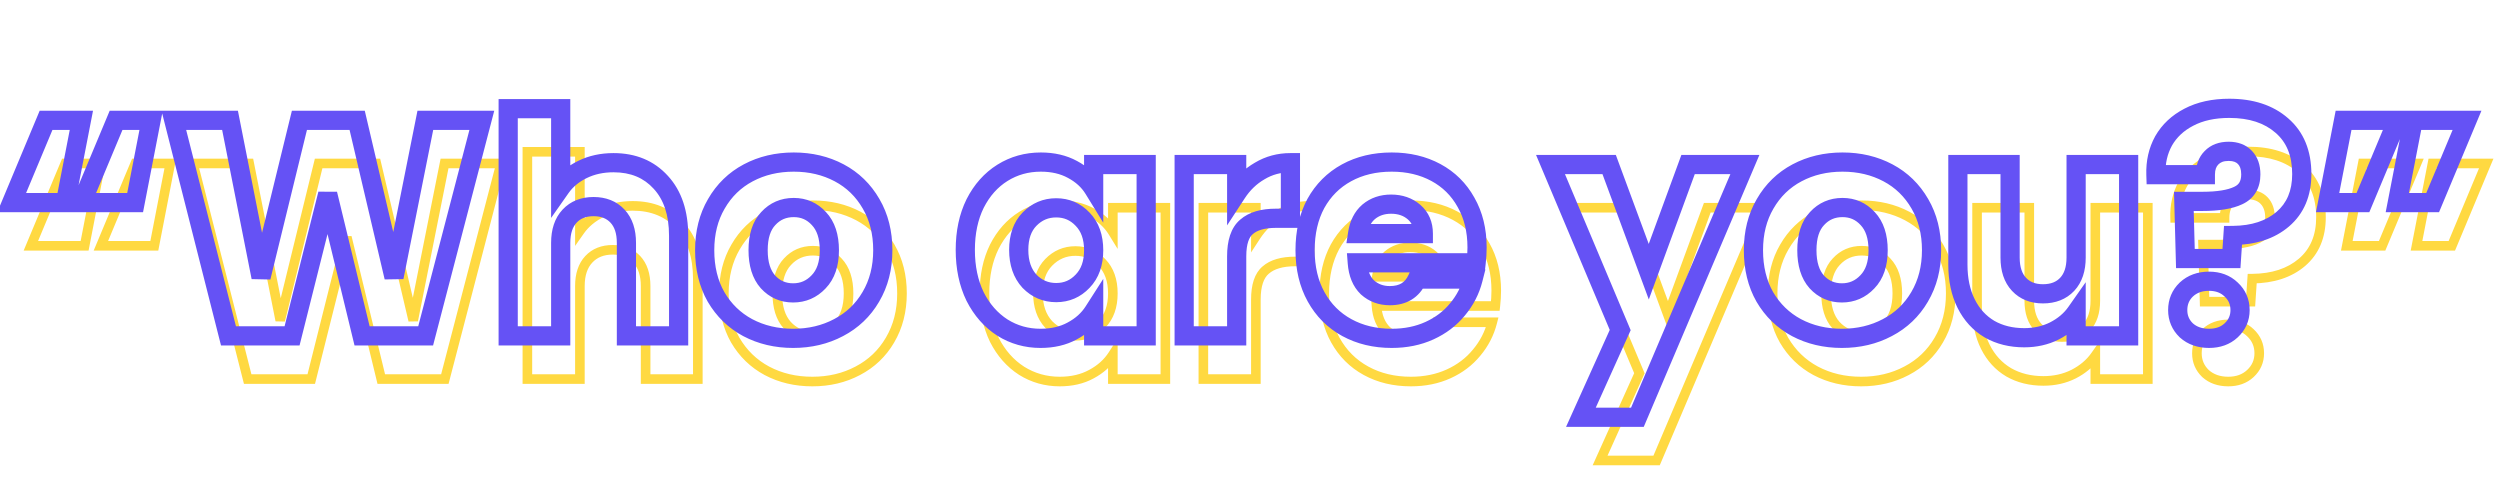 <svg width="521" height="105" viewBox="0 0 521 105" fill="none" xmlns="http://www.w3.org/2000/svg">
<path d="M17.632 51.224V52.224H18.457L18.614 51.414L17.632 51.224ZM6.432 51.224L5.509 50.838L4.93 52.224H6.432V51.224ZM13.6 34.072V33.072H12.934L12.677 33.686L13.6 34.072ZM20.96 34.072L21.942 34.263L22.173 33.072H20.96V34.072ZM32.16 51.224V52.224H32.985L33.142 51.414L32.16 51.224ZM21.024 51.224L20.101 50.838L19.522 52.224H21.024V51.224ZM28.192 34.072V33.072H27.526L27.269 33.686L28.192 34.072ZM35.488 34.072L36.47 34.263L36.701 33.072H35.488V34.072ZM17.632 50.224H6.432V52.224H17.632V50.224ZM7.355 51.61L14.523 34.458L12.677 33.686L5.509 50.838L7.355 51.61ZM13.6 35.072H20.96V33.072H13.6V35.072ZM19.978 33.882L16.65 51.033L18.614 51.414L21.942 34.263L19.978 33.882ZM32.16 50.224H21.024V52.224H32.16V50.224ZM21.947 51.61L29.115 34.458L27.269 33.686L20.101 50.838L21.947 51.61ZM28.192 35.072H35.488V33.072H28.192V35.072ZM34.506 33.882L31.178 51.033L33.142 51.414L36.47 34.263L34.506 33.882ZM104.417 34.072L105.385 34.324L105.711 33.072H104.417V34.072ZM92.705 79V80H93.478L93.673 79.252L92.705 79ZM79.457 79L78.485 79.236L78.671 80H79.457V79ZM72.289 49.432L73.261 49.196L71.319 49.188L72.289 49.432ZM64.865 79V80H65.645L65.835 79.243L64.865 79ZM51.617 79L50.648 79.246L50.839 80H51.617V79ZM40.225 34.072V33.072H38.94L39.256 34.318L40.225 34.072ZM51.937 34.072L52.918 33.878L52.759 33.072H51.937V34.072ZM58.401 66.776L57.42 66.97L59.372 67.014L58.401 66.776ZM66.401 34.072V33.072H65.616L65.43 33.834L66.401 34.072ZM78.433 34.072L79.406 33.843L79.225 33.072H78.433V34.072ZM86.113 66.776L85.139 67.005L87.094 66.972L86.113 66.776ZM92.641 34.072V33.072H91.821L91.66 33.876L92.641 34.072ZM103.449 33.82L91.737 78.748L93.673 79.252L105.385 34.324L103.449 33.82ZM92.705 78H79.457V80H92.705V78ZM80.429 78.764L73.261 49.196L71.317 49.668L78.485 79.236L80.429 78.764ZM71.319 49.188L63.895 78.757L65.835 79.243L73.259 49.675L71.319 49.188ZM64.865 78H51.617V80H64.865V78ZM52.586 78.754L41.194 33.826L39.256 34.318L50.648 79.246L52.586 78.754ZM40.225 35.072H51.937V33.072H40.225V35.072ZM50.956 34.266L57.42 66.97L59.382 66.582L52.918 33.878L50.956 34.266ZM59.372 67.014L67.372 34.31L65.43 33.834L57.43 66.538L59.372 67.014ZM66.401 35.072H78.433V33.072H66.401V35.072ZM77.46 34.301L85.139 67.005L87.087 66.547L79.406 33.843L77.46 34.301ZM87.094 66.972L93.622 34.268L91.66 33.876L85.132 66.58L87.094 66.972ZM92.641 35.072H104.417V33.072H92.641V35.072ZM141.714 47L140.972 47.672L140.978 47.677L141.714 47ZM145.426 79V80H146.426V79H145.426ZM134.546 79H133.546V80H134.546V79ZM132.689 54.04L131.959 54.723L132.689 54.04ZM122.706 54.04L123.436 54.723L122.706 54.04ZM120.85 79V80H121.85V79H120.85ZM109.906 79H108.906V80H109.906V79ZM109.906 31.64V30.64H108.906V31.64H109.906ZM120.85 31.64H121.85V30.64H120.85V31.64ZM120.85 48.088H119.85V51.25L121.668 48.663L120.85 48.088ZM125.394 44.312L124.954 43.414L125.394 44.312ZM131.857 43.904C135.706 43.904 138.71 45.175 140.973 47.672L142.454 46.328C139.768 43.364 136.201 41.904 131.857 41.904V43.904ZM140.978 47.677C143.237 50.131 144.426 53.574 144.426 58.136H146.426C146.426 53.226 145.139 49.245 142.449 46.323L140.978 47.677ZM144.426 58.136V79H146.426V58.136H144.426ZM145.426 78H134.546V80H145.426V78ZM135.546 79V59.608H133.546V79H135.546ZM135.546 59.608C135.546 57.048 134.88 54.918 133.42 53.357L131.959 54.723C132.974 55.808 133.546 57.389 133.546 59.608H135.546ZM133.42 53.357C131.964 51.8 130.018 51.056 127.698 51.056V53.056C129.558 53.056 130.941 53.634 131.959 54.723L133.42 53.357ZM127.698 51.056C125.377 51.056 123.431 51.8 121.975 53.357L123.436 54.723C124.454 53.634 125.837 53.056 127.698 53.056V51.056ZM121.975 53.357C120.515 54.918 119.85 57.048 119.85 59.608H121.85C121.85 57.389 122.421 55.808 123.436 54.723L121.975 53.357ZM119.85 59.608V79H121.85V59.608H119.85ZM120.85 78H109.906V80H120.85V78ZM110.906 79V31.64H108.906V79H110.906ZM109.906 32.64H120.85V30.64H109.906V32.64ZM119.85 31.64V48.088H121.85V31.64H119.85ZM121.668 48.663C122.67 47.237 124.048 46.083 125.833 45.21L124.954 43.414C122.899 44.418 121.248 45.782 120.031 47.513L121.668 48.663ZM125.833 45.21C127.601 44.346 129.602 43.904 131.857 43.904V41.904C129.334 41.904 127.026 42.401 124.954 43.414L125.833 45.21ZM159.814 77.272L159.34 78.153L159.346 78.156L159.814 77.272ZM153.223 70.872L152.353 71.367L152.359 71.377L153.223 70.872ZM153.286 51.48L154.15 51.985L154.153 51.979L153.286 51.48ZM159.943 45.016L160.411 45.9L159.943 45.016ZM178.887 45.016L178.418 45.9L178.887 45.016ZM185.543 51.48L184.676 51.979L184.679 51.985L185.543 51.48ZM185.479 70.872L184.618 70.363L184.615 70.367L185.479 70.872ZM178.758 77.272L178.295 76.386L178.29 76.388L178.758 77.272ZM174.598 67.736L173.882 67.039L173.876 67.044L173.871 67.049L174.598 67.736ZM174.663 54.552L173.925 55.228L173.93 55.233L173.935 55.239L174.663 54.552ZM164.103 54.552L164.83 55.238L164.84 55.228L164.103 54.552ZM164.038 67.736L163.291 68.4L163.296 68.406L163.301 68.412L164.038 67.736ZM169.286 78.512C165.935 78.512 162.941 77.798 160.283 76.388L159.346 78.156C162.32 79.733 165.641 80.512 169.286 80.512V78.512ZM160.289 76.391C157.68 74.987 155.616 72.985 154.086 70.367L152.359 71.377C154.071 74.305 156.402 76.57 159.34 78.153L160.289 76.391ZM154.092 70.377C152.612 67.778 151.855 64.711 151.855 61.144H149.855C149.855 65.001 150.676 68.42 152.353 71.367L154.092 70.377ZM151.855 61.144C151.855 57.626 152.63 54.584 154.15 51.985L152.423 50.975C150.7 53.922 149.855 57.323 149.855 61.144H151.855ZM154.153 51.979C155.682 49.323 157.765 47.303 160.411 45.9L159.474 44.133C156.488 45.716 154.133 48.005 152.42 50.981L154.153 51.979ZM160.411 45.9C163.069 44.49 166.063 43.776 169.415 43.776V41.776C165.769 41.776 162.448 42.555 159.474 44.133L160.411 45.9ZM169.415 43.776C172.766 43.776 175.76 44.49 178.418 45.9L179.355 44.133C176.381 42.555 173.06 41.776 169.415 41.776V43.776ZM178.418 45.9C181.064 47.303 183.146 49.323 184.676 51.979L186.409 50.981C184.696 48.005 182.341 45.716 179.355 44.133L178.418 45.9ZM184.679 51.985C186.199 54.584 186.975 57.626 186.975 61.144H188.975C188.975 57.323 188.129 53.922 186.406 50.975L184.679 51.985ZM186.975 61.144C186.975 64.657 186.18 67.719 184.618 70.363L186.339 71.381C188.105 68.392 188.975 64.97 188.975 61.144H186.975ZM184.615 70.367C183.089 72.978 180.988 74.979 178.295 76.386L179.222 78.158C182.246 76.578 184.625 74.313 186.342 71.377L184.615 70.367ZM178.29 76.388C175.632 77.798 172.638 78.512 169.286 78.512V80.512C172.932 80.512 176.253 79.733 179.227 78.156L178.29 76.388ZM169.286 71.04C171.656 71.04 173.688 70.156 175.326 68.423L173.871 67.049C172.607 68.388 171.099 69.04 169.286 69.04V71.04ZM175.315 68.433C177.044 66.655 177.839 64.174 177.839 61.144H175.839C175.839 63.832 175.139 65.745 173.882 67.039L175.315 68.433ZM177.839 61.144C177.839 58.122 177.07 55.645 175.39 53.865L173.935 55.239C175.157 56.532 175.839 58.449 175.839 61.144H177.839ZM175.4 53.876C173.802 52.133 171.784 51.248 169.415 51.248V53.248C171.226 53.248 172.707 53.899 173.925 55.228L175.4 53.876ZM169.415 51.248C167.008 51.248 164.968 52.128 163.365 53.876L164.84 55.228C166.053 53.904 167.554 53.248 169.415 53.248V51.248ZM163.375 53.866C161.731 55.61 160.99 58.093 160.99 61.144H162.99C162.99 58.392 163.658 56.481 164.83 55.238L163.375 53.866ZM160.99 61.144C160.99 64.152 161.709 66.621 163.291 68.4L164.786 67.072C163.637 65.779 162.99 63.853 162.99 61.144H160.99ZM163.301 68.412C164.899 70.155 166.917 71.04 169.286 71.04V69.04C167.475 69.04 165.994 68.389 164.776 67.06L163.301 68.412ZM207.215 51.416L206.323 50.963L206.318 50.974L207.215 51.416ZM212.911 45.016L213.441 45.864L212.911 45.016ZM227.503 44.312L227.024 45.19L227.032 45.194L227.503 44.312ZM231.919 48.344L231.067 48.868L232.919 51.877V48.344H231.919ZM231.919 43.288V42.288H230.919V43.288H231.919ZM242.863 43.288H243.863V42.288H242.863V43.288ZM242.863 79V80H243.863V79H242.863ZM231.919 79H230.919V80H231.919V79ZM231.919 73.944H232.919V70.531L231.077 73.404L231.919 73.944ZM227.439 77.976L226.968 77.094L226.96 77.098L227.439 77.976ZM212.911 77.272L212.37 78.113L212.381 78.12L212.911 77.272ZM207.215 70.808L206.315 71.244L206.319 71.252L206.323 71.261L207.215 70.808ZM229.615 54.68L228.888 55.367L228.898 55.377L229.615 54.68ZM218.543 54.68L217.826 53.983L217.826 53.983L218.543 54.68ZM218.543 67.608L217.807 68.285L217.817 68.296L217.826 68.305L218.543 67.608ZM229.615 67.608L228.898 66.911L228.889 66.921L229.615 67.608ZM206.167 61.08C206.167 57.535 206.826 54.47 208.112 51.858L206.318 50.974C204.873 53.908 204.167 57.286 204.167 61.08H206.167ZM208.107 51.869C209.441 49.24 211.222 47.251 213.441 45.864L212.381 44.168C209.822 45.768 207.805 48.045 206.323 50.963L208.107 51.869ZM213.441 45.864C215.664 44.475 218.146 43.776 220.911 43.776V41.776C217.788 41.776 214.937 42.571 212.381 44.168L213.441 45.864ZM220.911 43.776C223.291 43.776 225.318 44.259 227.024 45.19L227.982 43.434C225.934 42.317 223.566 41.776 220.911 41.776V43.776ZM227.032 45.194C228.814 46.145 230.147 47.372 231.067 48.868L232.771 47.82C231.643 45.988 230.032 44.527 227.974 43.43L227.032 45.194ZM232.919 48.344V43.288H230.919V48.344H232.919ZM231.919 44.288H242.863V42.288H231.919V44.288ZM241.863 43.288V79H243.863V43.288H241.863ZM242.863 78H231.919V80H242.863V78ZM232.919 79V73.944H230.919V79H232.919ZM231.077 73.404C230.112 74.91 228.753 76.142 226.968 77.094L227.91 78.858C229.965 77.762 231.593 76.306 232.761 74.484L231.077 73.404ZM226.96 77.098C225.254 78.029 223.227 78.512 220.847 78.512V80.512C223.502 80.512 225.87 79.971 227.918 78.854L226.96 77.098ZM220.847 78.512C218.127 78.512 215.667 77.815 213.441 76.424L212.381 78.12C214.934 79.716 217.764 80.512 220.847 80.512V78.512ZM213.452 76.431C211.226 75 209.442 72.986 208.107 70.355L206.323 71.261C207.804 74.177 209.818 76.472 212.37 78.113L213.452 76.431ZM208.115 70.372C206.826 67.713 206.167 64.624 206.167 61.08H204.167C204.167 64.874 204.873 68.271 206.315 71.244L208.115 70.372ZM232.919 61.144C232.919 58.219 232.091 55.79 230.332 53.983L228.898 55.377C230.211 56.727 230.919 58.608 230.919 61.144H232.919ZM230.341 53.993C228.659 52.214 226.561 51.312 224.111 51.312V53.312C226.013 53.312 227.584 53.989 228.889 55.367L230.341 53.993ZM224.111 51.312C221.661 51.312 219.548 52.213 217.826 53.983L219.26 55.377C220.61 53.989 222.209 53.312 224.111 53.312V51.312ZM217.826 53.983C216.105 55.753 215.303 58.164 215.303 61.08H217.303C217.303 58.535 217.994 56.679 219.26 55.377L217.826 53.983ZM215.303 61.08C215.303 63.999 216.106 66.438 217.807 68.285L219.279 66.93C217.993 65.535 217.303 63.622 217.303 61.08H215.303ZM217.826 68.305C219.548 70.075 221.661 70.976 224.111 70.976V68.976C222.209 68.976 220.61 68.299 219.26 66.911L217.826 68.305ZM224.111 70.976C226.561 70.976 228.659 70.074 230.341 68.295L228.889 66.921C227.584 68.299 226.013 68.976 224.111 68.976V70.976ZM230.332 68.305C232.091 66.498 232.919 64.069 232.919 61.144H230.919C230.919 63.68 230.211 65.561 228.898 66.911L230.332 68.305ZM261.724 49.24H260.724V52.604L262.562 49.786L261.724 49.24ZM266.525 44.632L267.025 45.498L267.032 45.494L267.039 45.489L266.525 44.632ZM272.924 42.904H273.924V41.904H272.924V42.904ZM272.924 54.488V55.488H273.924V54.488H272.924ZM263.772 56.28L264.417 57.044L264.424 57.038L264.431 57.033L263.772 56.28ZM261.724 79V80H262.724V79H261.724ZM250.781 79H249.781V80H250.781V79ZM250.781 43.288V42.288H249.781V43.288H250.781ZM261.724 43.288H262.724V42.288H261.724V43.288ZM262.562 49.786C263.761 47.947 265.248 46.524 267.025 45.498L266.024 43.766C263.961 44.959 262.248 46.607 260.887 48.694L262.562 49.786ZM267.039 45.489C268.796 44.435 270.75 43.904 272.924 43.904V41.904C270.406 41.904 268.093 42.525 266.01 43.775L267.039 45.489ZM271.924 42.904V54.488H273.924V42.904H271.924ZM272.924 53.488H269.917V55.488H272.924V53.488ZM269.917 53.488C267.062 53.488 264.734 54.109 263.114 55.527L264.431 57.033C265.541 56.061 267.31 55.488 269.917 55.488V53.488ZM263.128 55.516C261.426 56.952 260.724 59.372 260.724 62.424H262.724C262.724 59.588 263.389 57.912 264.417 57.044L263.128 55.516ZM260.724 62.424V79H262.724V62.424H260.724ZM261.724 78H250.781V80H261.724V78ZM251.781 79V43.288H249.781V79H251.781ZM250.781 44.288H261.724V42.288H250.781V44.288ZM260.724 43.288V49.24H262.724V43.288H260.724ZM311.628 63.768V64.768H312.519L312.621 63.883L311.628 63.768ZM286.859 63.768V62.768H285.78L285.862 63.845L286.859 63.768ZM288.971 68.888L288.277 69.607L288.29 69.62L288.303 69.631L288.971 68.888ZM299.34 67.16V66.16H298.701L298.432 66.74L299.34 67.16ZM310.987 67.16L311.957 67.407L312.274 66.16H310.987V67.16ZM307.724 73.496L306.958 72.852L306.95 72.863L307.724 73.496ZM301.9 77.912L302.313 78.822L301.9 77.912ZM284.684 77.272L284.204 78.149L284.684 77.272ZM278.284 70.872L279.158 70.388L278.284 70.872ZM278.22 51.416L277.345 50.931L277.339 50.942L278.22 51.416ZM284.62 45.016L285.099 45.893L284.62 45.016ZM303.243 44.952L302.769 45.832V45.832L303.243 44.952ZM309.516 51.16L308.641 51.646L308.647 51.656L309.516 51.16ZM300.62 57.688V58.688H301.62V57.688H300.62ZM298.699 53.208L299.354 52.452L298.699 53.208ZM289.228 53.144L288.587 52.376L288.581 52.381L288.575 52.387L289.228 53.144ZM286.923 57.688L285.935 57.538L285.76 58.688H286.923V57.688ZM310.819 60.568C310.819 61.55 310.758 62.579 310.634 63.653L312.621 63.883C312.753 62.739 312.819 61.634 312.819 60.568H310.819ZM311.628 62.768H286.859V64.768H311.628V62.768ZM285.862 63.845C286.046 66.234 286.817 68.198 288.277 69.607L289.666 68.169C288.652 67.189 288.014 65.74 287.857 63.691L285.862 63.845ZM288.303 69.631C289.779 70.96 291.579 71.616 293.643 71.616V69.616C292.038 69.616 290.724 69.12 289.64 68.145L288.303 69.631ZM293.643 71.616C295.15 71.616 296.496 71.297 297.634 70.607C298.777 69.914 299.642 68.886 300.247 67.58L298.432 66.74C297.97 67.738 297.353 68.438 296.597 68.897C295.836 69.359 294.868 69.616 293.643 69.616V71.616ZM299.34 68.16H310.987V66.16H299.34V68.16ZM310.018 66.913C309.459 69.112 308.441 71.089 306.958 72.852L308.489 74.14C310.163 72.148 311.322 69.901 311.957 67.407L310.018 66.913ZM306.95 72.863C305.517 74.614 303.702 75.994 301.486 77.002L302.313 78.822C304.791 77.696 306.858 76.133 308.497 74.129L306.95 72.863ZM301.486 77.002C299.284 78.002 296.804 78.512 294.027 78.512V80.512C297.054 80.512 299.821 79.955 302.313 78.822L301.486 77.002ZM294.027 78.512C290.675 78.512 287.729 77.798 285.163 76.395L284.204 78.149C287.099 79.733 290.382 80.512 294.027 80.512V78.512ZM285.163 76.395C282.602 74.994 280.604 72.998 279.158 70.388L277.409 71.356C279.035 74.292 281.304 76.563 284.204 78.149L285.163 76.395ZM279.158 70.388C277.717 67.786 276.979 64.716 276.979 61.144H274.979C274.979 64.996 275.778 68.411 277.409 71.356L279.158 70.388ZM276.979 61.144C276.979 57.568 277.698 54.494 279.1 51.89L277.339 50.942C275.754 53.885 274.979 57.296 274.979 61.144H276.979ZM279.094 51.901C280.54 49.29 282.538 47.294 285.099 45.893L284.14 44.139C281.24 45.725 278.971 47.996 277.345 50.931L279.094 51.901ZM285.099 45.893C287.664 44.491 290.63 43.776 294.027 43.776V41.776C290.342 41.776 287.037 42.554 284.14 44.139L285.099 45.893ZM294.027 43.776C297.34 43.776 300.245 44.47 302.769 45.832L303.718 44.072C300.866 42.533 297.627 41.776 294.027 41.776V43.776ZM302.769 45.832C305.287 47.191 307.24 49.123 308.641 51.646L310.39 50.674C308.804 47.821 306.576 45.614 303.718 44.072L302.769 45.832ZM308.647 51.656C310.084 54.171 310.819 57.13 310.819 60.568H312.819C312.819 56.838 312.019 53.525 310.384 50.664L308.647 51.656ZM301.62 57.688C301.62 55.556 300.879 53.773 299.354 52.452L298.045 53.964C299.08 54.861 299.62 56.065 299.62 57.688H301.62ZM299.354 52.452C297.868 51.164 296.026 50.544 293.9 50.544V52.544C295.613 52.544 296.971 53.033 298.045 53.964L299.354 52.452ZM293.9 50.544C291.856 50.544 290.066 51.144 288.587 52.376L289.868 53.912C290.949 53.011 292.273 52.544 293.9 52.544V50.544ZM288.575 52.387C287.12 53.641 286.261 55.392 285.935 57.538L287.912 57.838C288.183 56.059 288.861 54.781 289.88 53.901L288.575 52.387ZM286.923 58.688H300.62V56.688H286.923V58.688ZM367.635 43.288L368.556 43.679L369.147 42.288H367.635V43.288ZM345.236 95.96V96.96H345.897L346.156 96.351L345.236 95.96ZM333.46 95.96L332.548 95.549L331.912 96.96H333.46V95.96ZM341.651 77.784L342.563 78.195L342.742 77.797L342.573 77.396L341.651 77.784ZM327.124 43.288V42.288H325.617L326.202 43.676L327.124 43.288ZM339.348 43.288L340.285 42.941L340.044 42.288H339.348V43.288ZM347.604 65.624L346.666 65.971L347.607 68.518L348.542 65.968L347.604 65.624ZM355.796 43.288V42.288H355.097L354.857 42.944L355.796 43.288ZM366.715 42.897L344.315 95.569L346.156 96.351L368.556 43.679L366.715 42.897ZM345.236 94.96H333.46V96.96H345.236V94.96ZM334.371 96.371L342.563 78.195L340.74 77.373L332.548 95.549L334.371 96.371ZM342.573 77.396L328.045 42.9L326.202 43.676L340.73 78.172L342.573 77.396ZM327.124 44.288H339.348V42.288H327.124V44.288ZM338.41 43.635L346.666 65.971L348.541 65.277L340.285 42.941L338.41 43.635ZM348.542 65.968L356.734 43.632L354.857 42.944L346.665 65.28L348.542 65.968ZM355.796 44.288H367.635V42.288H355.796V44.288ZM378.377 77.272L377.903 78.153L377.909 78.156L378.377 77.272ZM371.785 70.872L370.916 71.367L370.922 71.377L371.785 70.872ZM371.849 51.48L372.712 51.985L372.716 51.979L371.849 51.48ZM378.505 45.016L378.974 45.9L378.505 45.016ZM397.449 45.016L396.98 45.9L397.449 45.016ZM404.105 51.48L403.238 51.979L403.242 51.985L404.105 51.48ZM404.041 70.872L403.18 70.363L403.178 70.367L404.041 70.872ZM397.321 77.272L396.858 76.386L396.853 76.388L397.321 77.272ZM393.161 67.736L392.444 67.039L392.439 67.044L392.434 67.049L393.161 67.736ZM393.225 54.552L392.488 55.228L392.493 55.233L392.498 55.239L393.225 54.552ZM382.665 54.552L383.393 55.238L383.402 55.228L382.665 54.552ZM382.601 67.736L381.854 68.4L381.859 68.406L381.864 68.412L382.601 67.736ZM387.849 78.512C384.497 78.512 381.503 77.798 378.845 76.388L377.909 78.156C380.883 79.733 384.203 80.512 387.849 80.512V78.512ZM378.851 76.391C376.243 74.987 374.179 72.985 372.648 70.367L370.922 71.377C372.634 74.305 374.964 76.57 377.903 78.153L378.851 76.391ZM372.654 70.377C371.174 67.778 370.417 64.711 370.417 61.144H368.417C368.417 65.001 369.238 68.42 370.916 71.367L372.654 70.377ZM370.417 61.144C370.417 57.626 371.193 54.584 372.712 51.985L370.986 50.975C369.263 53.922 368.417 57.323 368.417 61.144H370.417ZM372.716 51.979C374.245 49.323 376.327 47.303 378.974 45.9L378.036 44.133C375.051 45.716 372.696 48.005 370.982 50.981L372.716 51.979ZM378.974 45.9C381.631 44.49 384.625 43.776 387.977 43.776V41.776C384.331 41.776 381.011 42.555 378.036 44.133L378.974 45.9ZM387.977 43.776C391.329 43.776 394.323 44.49 396.98 45.9L397.918 44.133C394.943 42.555 391.623 41.776 387.977 41.776V43.776ZM396.98 45.9C399.627 47.303 401.709 49.323 403.238 51.979L404.972 50.981C403.258 48.005 400.903 45.716 397.918 44.133L396.98 45.9ZM403.242 51.985C404.761 54.584 405.537 57.626 405.537 61.144H407.537C407.537 57.323 406.691 53.922 404.968 50.975L403.242 51.985ZM405.537 61.144C405.537 64.657 404.742 67.719 403.18 70.363L404.902 71.381C406.668 68.392 407.537 64.97 407.537 61.144H405.537ZM403.178 70.367C401.652 72.978 399.551 74.979 396.858 76.386L397.784 78.158C400.809 76.578 403.188 74.313 404.904 71.377L403.178 70.367ZM396.853 76.388C394.195 77.798 391.201 78.512 387.849 78.512V80.512C391.495 80.512 394.815 79.733 397.789 78.156L396.853 76.388ZM387.849 71.04C390.218 71.04 392.251 70.156 393.888 68.423L392.434 67.049C391.17 68.388 389.661 69.04 387.849 69.04V71.04ZM393.878 68.433C395.607 66.655 396.401 64.174 396.401 61.144H394.401C394.401 63.832 393.702 65.745 392.444 67.039L393.878 68.433ZM396.401 61.144C396.401 58.122 395.632 55.645 393.952 53.865L392.498 55.239C393.719 56.532 394.401 58.449 394.401 61.144H396.401ZM393.962 53.876C392.364 52.133 390.347 51.248 387.977 51.248V53.248C389.788 53.248 391.27 53.899 392.488 55.228L393.962 53.876ZM387.977 51.248C385.571 51.248 383.53 52.128 381.928 53.876L383.402 55.228C384.616 53.904 386.116 53.248 387.977 53.248V51.248ZM381.937 53.866C380.293 55.61 379.553 58.093 379.553 61.144H381.553C381.553 58.392 382.221 56.481 383.393 55.238L381.937 53.866ZM379.553 61.144C379.553 64.152 380.272 66.621 381.854 68.4L383.348 67.072C382.2 65.779 381.553 63.853 381.553 61.144H379.553ZM381.864 68.412C383.462 70.155 385.479 71.04 387.849 71.04V69.04C386.038 69.04 384.556 68.389 383.338 67.06L381.864 68.412ZM447.607 43.288H448.607V42.288H447.607V43.288ZM447.607 79V80H448.607V79H447.607ZM436.663 79H435.663V80H436.663V79ZM436.663 74.136H437.663V70.974L435.845 73.561L436.663 74.136ZM432.119 77.976L432.566 78.871L432.574 78.866L432.119 77.976ZM418.615 77.592L418.106 78.453L418.112 78.457L418.119 78.46L418.615 77.592ZM413.751 72.28L412.857 72.727L413.751 72.28ZM412.023 43.288V42.288H411.023V43.288H412.023ZM422.903 43.288H423.903V42.288H422.903V43.288ZM424.759 68.248L424.029 68.931L424.759 68.248ZM436.663 43.288V42.288H435.663V43.288H436.663ZM446.607 43.288V79H448.607V43.288H446.607ZM447.607 78H436.663V80H447.607V78ZM437.663 79V74.136H435.663V79H437.663ZM435.845 73.561C434.84 74.992 433.456 76.169 431.664 77.086L432.574 78.866C434.622 77.82 436.268 76.438 437.481 74.711L435.845 73.561ZM431.672 77.082C429.946 77.944 428.011 78.384 425.847 78.384V80.384C428.291 80.384 430.537 79.885 432.566 78.87L431.672 77.082ZM425.847 78.384C423.267 78.384 421.031 77.821 419.111 76.724L418.119 78.46C420.38 79.752 422.966 80.384 425.847 80.384V78.384ZM419.124 76.731C417.209 75.598 415.717 73.976 414.645 71.833L412.857 72.727C414.089 75.192 415.839 77.111 418.106 78.453L419.124 76.731ZM414.645 71.833C413.576 69.694 413.023 67.144 413.023 64.152H411.023C411.023 67.39 411.622 70.258 412.857 72.727L414.645 71.833ZM413.023 64.152V43.288H411.023V64.152H413.023ZM412.023 44.288H422.903V42.288H412.023V44.288ZM421.903 43.288V62.68H423.903V43.288H421.903ZM421.903 62.68C421.903 65.24 422.569 67.37 424.029 68.931L425.489 67.565C424.475 66.48 423.903 64.899 423.903 62.68H421.903ZM424.029 68.931C425.485 70.488 427.43 71.232 429.751 71.232V69.232C427.89 69.232 426.508 68.654 425.489 67.565L424.029 68.931ZM429.751 71.232C432.108 71.232 434.077 70.492 435.537 68.931L434.077 67.565C433.062 68.649 431.661 69.232 429.751 69.232V71.232ZM435.537 68.931C436.997 67.37 437.663 65.24 437.663 62.68H435.663C435.663 64.899 435.091 66.48 434.077 67.565L435.537 68.931ZM437.663 62.68V43.288H435.663V62.68H437.663ZM436.663 44.288H447.607V42.288H436.663V44.288ZM479.532 35.16L478.873 35.913L478.879 35.918L479.532 35.16ZM479.724 54.68L480.373 55.441L480.374 55.44L479.724 54.68ZM469.356 58.072L469.346 57.072L468.42 57.081L468.358 58.005L469.356 58.072ZM469.036 62.872V63.872H469.972L470.034 62.938L469.036 62.872ZM459.436 62.872L458.436 62.899L458.463 63.872H459.436V62.872ZM459.116 50.968V49.968H458.089L458.116 50.995L459.116 50.968ZM470.444 49.752L470.024 48.845L470.015 48.849L470.444 49.752ZM464.876 41.88L465.583 42.587L465.592 42.578L465.6 42.57L464.876 41.88ZM463.596 45.4V46.4H464.596V45.4H463.596ZM453.292 45.4L452.293 45.433L452.324 46.4H453.292V45.4ZM454.892 38.36L454.024 37.864L454.02 37.871L454.016 37.877L454.892 38.36ZM460.14 33.432L460.6 34.32L460.606 34.317L460.14 33.432ZM459.628 77.848L458.934 78.568L458.947 78.581L458.96 78.593L459.628 77.848ZM459.628 69.336L458.947 68.604L458.94 68.61L458.934 68.616L459.628 69.336ZM468.972 69.336L468.278 70.056L468.284 70.062L468.291 70.068L468.972 69.336ZM468.972 77.848L469.652 78.581L469.653 78.58L468.972 77.848ZM468.588 32.576C472.976 32.576 476.368 33.721 478.874 35.913L480.191 34.407C477.234 31.821 473.331 30.576 468.588 30.576V32.576ZM478.879 35.918C481.39 38.081 482.692 41.151 482.692 45.272H484.692C484.692 40.689 483.221 37.018 480.185 34.402L478.879 35.918ZM482.692 45.272C482.692 49.04 481.462 51.879 479.074 53.92L480.374 55.44C483.276 52.959 484.692 49.526 484.692 45.272H482.692ZM479.075 53.919C476.693 55.949 473.484 57.031 469.346 57.072L469.366 59.072C473.847 59.028 477.549 57.848 480.373 55.441L479.075 53.919ZM468.358 58.005L468.038 62.806L470.034 62.938L470.354 58.139L468.358 58.005ZM469.036 61.872H459.436V63.872H469.036V61.872ZM460.436 62.845L460.116 50.941L458.116 50.995L458.436 62.899L460.436 62.845ZM459.116 51.968H462.956V49.968H459.116V51.968ZM462.956 51.968C466.296 51.968 468.967 51.56 470.873 50.655L470.015 48.849C468.507 49.565 466.187 49.968 462.956 49.968V51.968ZM470.864 50.659C471.898 50.18 472.719 49.482 473.272 48.551C473.821 47.627 474.068 46.539 474.068 45.336H472.068C472.068 46.267 471.878 46.981 471.552 47.529C471.231 48.07 470.739 48.513 470.024 48.845L470.864 50.659ZM474.068 45.336C474.068 43.658 473.608 42.213 472.577 41.127L471.127 42.505C471.717 43.126 472.068 44.027 472.068 45.336H474.068ZM472.577 41.127C471.535 40.031 470.117 39.536 468.46 39.536V41.536C469.705 41.536 470.547 41.895 471.127 42.505L472.577 41.127ZM468.46 39.536C466.721 39.536 465.238 40.05 464.152 41.19L465.6 42.57C466.221 41.918 467.127 41.536 468.46 41.536V39.536ZM464.169 41.173C463.086 42.256 462.596 43.708 462.596 45.4H464.596C464.596 44.105 464.96 43.211 465.583 42.587L464.169 41.173ZM463.596 44.4H453.292V46.4H463.596V44.4ZM454.291 45.367C454.211 42.928 454.71 40.762 455.768 38.843L454.016 37.877C452.77 40.14 452.202 42.667 452.293 45.433L454.291 45.367ZM455.76 38.856C456.852 36.946 458.453 35.433 460.6 34.32L459.68 32.544C457.219 33.82 455.321 35.593 454.024 37.864L455.76 38.856ZM460.606 34.317C462.779 33.171 465.427 32.576 468.588 32.576V30.576C465.178 30.576 462.194 31.218 459.674 32.547L460.606 34.317ZM464.364 78.512C462.65 78.512 461.321 78.023 460.296 77.103L458.96 78.593C460.409 79.892 462.238 80.512 464.364 80.512V78.512ZM460.322 77.128C459.324 76.165 458.836 75.017 458.836 73.624H456.836C456.836 75.559 457.543 77.227 458.934 78.568L460.322 77.128ZM458.836 73.624C458.836 72.18 459.329 71.013 460.322 70.056L458.934 68.616C457.538 69.963 456.836 71.654 456.836 73.624H458.836ZM460.309 70.068C461.336 69.112 462.66 68.608 464.364 68.608V66.608C462.228 66.608 460.394 67.256 458.947 68.604L460.309 70.068ZM464.364 68.608C466.019 68.608 467.294 69.108 468.278 70.056L469.666 68.616C468.26 67.26 466.463 66.608 464.364 66.608V68.608ZM468.291 70.068C469.323 71.029 469.828 72.192 469.828 73.624H471.828C471.828 71.643 471.096 69.947 469.653 68.604L468.291 70.068ZM469.828 73.624C469.828 75.005 469.328 76.15 468.291 77.116L469.653 78.58C471.09 77.242 471.828 75.571 471.828 73.624H469.828ZM468.292 77.115C467.31 78.027 466.03 78.512 464.364 78.512V80.512C466.453 80.512 468.245 79.888 469.652 78.581L468.292 77.115ZM492.401 34.072V33.072H491.577L491.42 33.882L492.401 34.072ZM503.602 34.072L504.524 34.458L505.103 33.072H503.602V34.072ZM496.434 51.224V52.224H497.099L497.356 51.61L496.434 51.224ZM489.073 51.224L488.092 51.033L487.861 52.224H489.073V51.224ZM506.93 34.072V33.072H506.105L505.948 33.882L506.93 34.072ZM518.13 34.072L519.052 34.458L519.631 33.072H518.13V34.072ZM510.961 51.224V52.224H511.627L511.884 51.61L510.961 51.224ZM503.602 51.224L502.62 51.033L502.389 52.224H503.602V51.224ZM492.401 35.072H503.602V33.072H492.401V35.072ZM502.679 33.686L495.511 50.838L497.356 51.61L504.524 34.458L502.679 33.686ZM496.434 50.224H489.073V52.224H496.434V50.224ZM490.055 51.414L493.383 34.263L491.42 33.882L488.092 51.033L490.055 51.414ZM506.93 35.072H518.13V33.072H506.93V35.072ZM517.207 33.686L510.039 50.838L511.884 51.61L519.052 34.458L517.207 33.686ZM510.961 50.224H503.602V52.224H510.961V50.224ZM504.583 51.414L507.911 34.263L505.948 33.882L502.62 51.033L504.583 51.414Z" fill="#FFD941"/>
<path d="M13.632 42.224V44.224H15.281L15.595 42.605L13.632 42.224ZM2.432 42.224L0.587 41.453L-0.571 44.224H2.432V42.224ZM9.6 25.072V23.072H8.268L7.755 24.301L9.6 25.072ZM16.96 25.072L18.923 25.453L19.385 23.072H16.96V25.072ZM28.16 42.224V44.224H29.809L30.123 42.605L28.16 42.224ZM17.024 42.224L15.179 41.453L14.021 44.224H17.024V42.224ZM24.192 25.072V23.072H22.86L22.347 24.301L24.192 25.072ZM31.488 25.072L33.451 25.453L33.913 23.072H31.488V25.072ZM13.632 40.224H2.432V44.224H13.632V40.224ZM4.277 42.995L11.445 25.843L7.755 24.301L0.587 41.453L4.277 42.995ZM9.6 27.072H16.96V23.072H9.6V27.072ZM14.997 24.691L11.669 41.843L15.595 42.605L18.923 25.453L14.997 24.691ZM28.16 40.224H17.024V44.224H28.16V40.224ZM18.869 42.995L26.037 25.843L22.347 24.301L15.179 41.453L18.869 42.995ZM24.192 27.072H31.488V23.072H24.192V27.072ZM29.525 24.691L26.197 41.843L30.123 42.605L33.451 25.453L29.525 24.691ZM100.417 25.072L102.352 25.576L103.005 23.072H100.417V25.072ZM88.705 70V72H90.251L90.64 70.504L88.705 70ZM75.457 70L73.513 70.471L73.884 72H75.457V70ZM68.289 40.432L70.233 39.961L66.349 39.945L68.289 40.432ZM60.865 70V72H62.425L62.805 70.487L60.865 70ZM47.617 70L45.678 70.492L46.061 72H47.617V70ZM36.225 25.072V23.072H33.655L34.286 25.564L36.225 25.072ZM47.937 25.072L49.899 24.684L49.58 23.072H47.937V25.072ZM54.401 57.776L52.439 58.164L56.344 58.251L54.401 57.776ZM62.401 25.072V23.072H60.831L60.458 24.597L62.401 25.072ZM74.433 25.072L76.38 24.615L76.018 23.072H74.433V25.072ZM82.113 57.776L80.166 58.233L84.074 58.167L82.113 57.776ZM88.641 25.072V23.072H87.001L86.68 24.68L88.641 25.072ZM98.482 24.567L86.77 69.496L90.64 70.504L102.352 25.576L98.482 24.567ZM88.705 68H75.457V72H88.705V68ZM77.401 69.529L70.233 39.961L66.345 40.903L73.513 70.471L77.401 69.529ZM66.349 39.945L58.925 69.513L62.805 70.487L70.229 40.919L66.349 39.945ZM60.865 68H47.617V72H60.865V68ZM49.556 69.508L38.164 24.58L34.286 25.564L45.678 70.492L49.556 69.508ZM36.225 27.072H47.937V23.072H36.225V27.072ZM45.975 25.46L52.439 58.164L56.363 57.388L49.899 24.684L45.975 25.46ZM56.344 58.251L64.344 25.547L60.458 24.597L52.458 57.301L56.344 58.251ZM62.401 27.072H74.433V23.072H62.401V27.072ZM72.486 25.529L80.166 58.233L84.06 57.319L76.38 24.615L72.486 25.529ZM84.074 58.167L90.602 25.463L86.68 24.68L80.152 57.385L84.074 58.167ZM88.641 27.072H100.417V23.072H88.641V27.072ZM137.714 38L136.232 39.343L136.237 39.349L136.242 39.355L137.714 38ZM141.426 70V72H143.426V70H141.426ZM130.546 70H128.546V72H130.546V70ZM128.689 45.04L127.229 46.406V46.406L128.689 45.04ZM118.706 45.04L120.166 46.406V46.406L118.706 45.04ZM116.85 70V72H118.85V70H116.85ZM105.906 70H103.906V72H105.906V70ZM105.906 22.64V20.64H103.906V22.64H105.906ZM116.85 22.64H118.85V20.64H116.85V22.64ZM116.85 39.088H114.85V45.413L118.486 40.238L116.85 39.088ZM121.394 35.312L120.515 33.515L121.394 35.312ZM127.857 35.904C131.459 35.904 134.181 37.08 136.232 39.343L139.195 36.657C136.297 33.459 132.448 31.904 127.857 31.904V35.904ZM136.242 39.355C138.286 41.574 139.426 44.749 139.426 49.136H143.426C143.426 44.051 142.091 39.802 139.185 36.645L136.242 39.355ZM139.426 49.136V70H143.426V49.136H139.426ZM141.426 68H130.546V72H141.426V68ZM132.546 70V50.608H128.546V70H132.546ZM132.546 50.608C132.546 47.878 131.833 45.473 130.15 43.674L127.229 46.406C128.021 47.253 128.546 48.56 128.546 50.608H132.546ZM130.15 43.674C128.475 41.883 126.248 41.056 123.698 41.056V45.056C125.328 45.056 126.429 45.551 127.229 46.406L130.15 43.674ZM123.698 41.056C121.147 41.056 118.92 41.883 117.245 43.674L120.166 46.406C120.966 45.551 122.067 45.056 123.698 45.056V41.056ZM117.245 43.674C115.562 45.473 114.85 47.878 114.85 50.608H118.85C118.85 48.56 119.374 47.253 120.166 46.406L117.245 43.674ZM114.85 50.608V70H118.85V50.608H114.85ZM116.85 68H105.906V72H116.85V68ZM107.906 70V22.64H103.906V70H107.906ZM105.906 24.64H116.85V20.64H105.906V24.64ZM114.85 22.64V39.088H118.85V22.64H114.85ZM118.486 40.238C119.381 38.964 120.622 37.916 122.272 37.109L120.515 33.515C118.325 34.586 116.537 36.054 115.213 37.938L118.486 40.238ZM122.272 37.109C123.888 36.319 125.736 35.904 127.857 35.904V31.904C125.2 31.904 122.739 32.428 120.515 33.515L122.272 37.109ZM155.814 68.272L154.866 70.033L154.878 70.039L155.814 68.272ZM149.223 61.872L147.484 62.861L147.49 62.871L147.496 62.881L149.223 61.872ZM149.286 42.48L151.013 43.489L151.02 43.478L149.286 42.48ZM155.943 36.016L156.88 37.783L155.943 36.016ZM174.887 36.016L173.949 37.783L174.887 36.016ZM181.543 42.48L179.809 43.478L179.816 43.489L181.543 42.48ZM181.479 61.872L179.757 60.855L179.752 60.863L181.479 61.872ZM174.758 68.272L173.832 66.499L173.822 66.505L174.758 68.272ZM170.598 58.736L169.165 57.342L169.154 57.352L169.144 57.363L170.598 58.736ZM170.663 45.552L169.188 46.903L169.198 46.914L169.208 46.925L170.663 45.552ZM160.103 45.552L161.558 46.924L161.567 46.914L161.577 46.903L160.103 45.552ZM160.038 58.736L158.544 60.065L158.554 60.076L158.564 60.087L160.038 58.736ZM165.286 68.512C162.082 68.512 159.251 67.831 156.752 66.505L154.878 70.039C158.01 71.7 161.494 72.512 165.286 72.512V68.512ZM156.763 66.511C154.32 65.196 152.389 63.325 150.949 60.863L147.496 62.881C149.299 65.965 151.763 68.362 154.866 70.033L156.763 66.511ZM150.961 60.883C149.58 58.457 148.855 55.566 148.855 52.144H144.855C144.855 56.146 145.708 59.74 147.484 62.861L150.961 60.883ZM148.855 52.144C148.855 48.778 149.595 45.915 151.013 43.489L147.56 41.471C145.735 44.592 144.855 48.171 144.855 52.144H148.855ZM151.02 43.478C152.457 40.981 154.403 39.096 156.88 37.783L155.005 34.249C151.85 35.922 149.359 38.347 147.553 41.482L151.02 43.478ZM156.88 37.783C159.379 36.457 162.21 35.776 165.415 35.776V31.776C161.622 31.776 158.138 32.588 155.005 34.249L156.88 37.783ZM165.415 35.776C168.619 35.776 171.45 36.457 173.949 37.783L175.824 34.249C172.691 32.588 169.207 31.776 165.415 31.776V35.776ZM173.949 37.783C176.426 39.096 178.372 40.981 179.809 43.478L183.276 41.482C181.47 38.347 178.979 35.922 175.824 34.249L173.949 37.783ZM179.816 43.489C181.234 45.915 181.975 48.778 181.975 52.144H185.975C185.975 48.171 185.094 44.592 183.269 41.471L179.816 43.489ZM181.975 52.144C181.975 55.5 181.217 58.383 179.757 60.855L183.2 62.889C185.068 59.729 185.975 56.127 185.975 52.144H181.975ZM179.752 60.863C178.321 63.31 176.359 65.179 173.832 66.499L175.685 70.045C178.875 68.378 181.393 65.981 183.205 62.881L179.752 60.863ZM173.822 66.505C171.322 67.831 168.491 68.512 165.286 68.512V72.512C169.079 72.512 172.563 71.7 175.696 70.039L173.822 66.505ZM165.286 63.04C167.934 63.04 170.229 62.041 172.053 60.109L169.144 57.363C168.067 58.504 166.82 59.04 165.286 59.04V63.04ZM172.032 60.13C173.997 58.11 174.839 55.344 174.839 52.144H170.839C170.839 54.661 170.187 56.29 169.165 57.342L172.032 60.13ZM174.839 52.144C174.839 48.958 174.026 46.201 172.117 44.179L169.208 46.925C170.2 47.975 170.839 49.612 170.839 52.144H174.839ZM172.137 44.201C170.349 42.25 168.064 41.248 165.415 41.248V45.248C166.947 45.248 168.16 45.782 169.188 46.903L172.137 44.201ZM165.415 41.248C162.736 41.248 160.425 42.24 158.628 44.201L161.577 46.903C162.596 45.792 163.827 45.248 165.415 45.248V41.248ZM158.647 44.18C156.767 46.174 155.99 48.944 155.99 52.144H159.99C159.99 49.541 160.622 47.917 161.558 46.924L158.647 44.18ZM155.99 52.144C155.99 55.301 156.745 58.041 158.544 60.065L161.533 57.407C160.601 56.359 159.99 54.704 159.99 52.144H155.99ZM158.564 60.087C160.352 62.038 162.637 63.04 165.286 63.04V59.04C163.754 59.04 162.541 58.506 161.513 57.385L158.564 60.087ZM203.215 42.416L201.432 41.511L201.426 41.522L201.421 41.533L203.215 42.416ZM208.911 36.016L209.971 37.712L208.911 36.016ZM223.503 35.312L222.545 37.068L222.554 37.072L222.562 37.077L223.503 35.312ZM227.919 39.344L226.216 40.392L229.919 46.41V39.344H227.919ZM227.919 34.288V32.288H225.919V34.288H227.919ZM238.863 34.288H240.863V32.288H238.863V34.288ZM238.863 70V72H240.863V70H238.863ZM227.919 70H225.919V72H227.919V70ZM227.919 64.944H229.919V58.118L226.235 63.865L227.919 64.944ZM223.439 68.976L222.498 67.211L222.49 67.216L222.481 67.22L223.439 68.976ZM208.911 68.272L207.829 69.954L207.84 69.961L207.851 69.968L208.911 68.272ZM203.215 61.808L201.415 62.681L201.423 62.697L201.432 62.713L203.215 61.808ZM225.615 45.68L224.162 47.054L224.172 47.065L224.182 47.075L225.615 45.68ZM214.543 45.68L213.11 44.285L213.109 44.286L214.543 45.68ZM214.543 58.608L213.072 59.963L213.09 59.983L213.11 60.003L214.543 58.608ZM225.615 58.608L224.182 57.213L224.172 57.223L224.162 57.234L225.615 58.608ZM203.167 52.08C203.167 48.66 203.802 45.751 205.009 43.299L201.421 41.533C199.897 44.628 199.167 48.161 199.167 52.08H203.167ZM204.998 43.321C206.259 40.838 207.922 38.993 209.971 37.712L207.851 34.32C205.122 36.026 202.987 38.448 201.432 41.511L204.998 43.321ZM209.971 37.712C212.028 36.426 214.324 35.776 216.911 35.776V31.776C213.61 31.776 210.573 32.619 207.851 34.32L209.971 37.712ZM216.911 35.776C219.153 35.776 221.01 36.23 222.545 37.068L224.461 33.556C222.242 32.346 219.704 31.776 216.911 31.776V35.776ZM222.562 37.077C224.205 37.953 225.398 39.064 226.216 40.392L229.622 38.296C228.392 36.296 226.641 34.719 224.444 33.547L222.562 37.077ZM229.919 39.344V34.288H225.919V39.344H229.919ZM227.919 36.288H238.863V32.288H227.919V36.288ZM236.863 34.288V70H240.863V34.288H236.863ZM238.863 68H227.919V72H238.863V68ZM229.919 70V64.944H225.919V70H229.919ZM226.235 63.865C225.372 65.212 224.147 66.332 222.498 67.211L224.38 70.741C226.571 69.572 228.333 68.004 229.603 66.023L226.235 63.865ZM222.481 67.22C220.946 68.058 219.089 68.512 216.847 68.512V72.512C219.64 72.512 222.178 71.942 224.397 70.732L222.481 67.22ZM216.847 68.512C214.309 68.512 212.033 67.865 209.971 66.576L207.851 69.968C210.568 71.666 213.583 72.512 216.847 72.512V68.512ZM209.993 66.59C207.93 65.264 206.261 63.39 204.998 60.903L201.432 62.713C202.985 65.772 205.113 68.208 207.829 69.954L209.993 66.59ZM205.015 60.935C203.802 58.434 203.167 55.499 203.167 52.08H199.167C199.167 56 199.897 59.55 201.415 62.681L205.015 60.935ZM229.919 52.144C229.919 49.024 229.03 46.322 227.048 44.285L224.182 47.075C225.272 48.195 225.919 49.803 225.919 52.144H229.919ZM227.068 44.306C225.196 42.327 222.836 41.312 220.111 41.312V45.312C221.738 45.312 223.047 45.876 224.162 47.054L227.068 44.306ZM220.111 41.312C217.388 41.312 215.017 42.325 213.11 44.285L215.976 47.075C217.141 45.878 218.482 45.312 220.111 45.312V41.312ZM213.109 44.286C211.16 46.29 210.303 48.978 210.303 52.08H214.303C214.303 49.721 214.939 48.142 215.977 47.074L213.109 44.286ZM210.303 52.08C210.303 55.187 211.162 57.889 213.072 59.963L216.014 57.253C214.937 56.084 214.303 54.434 214.303 52.08H210.303ZM213.11 60.003C215.017 61.963 217.388 62.976 220.111 62.976V58.976C218.482 58.976 217.141 58.41 215.976 57.213L213.11 60.003ZM220.111 62.976C222.836 62.976 225.196 61.961 227.068 59.982L224.162 57.234C223.047 58.412 221.738 58.976 220.111 58.976V62.976ZM227.048 60.003C229.03 57.966 229.919 55.264 229.919 52.144H225.919C225.919 54.485 225.272 56.093 224.182 57.213L227.048 60.003ZM257.724 40.24H255.725V46.968L259.4 41.333L257.724 40.24ZM262.525 35.632L263.525 37.364L263.539 37.355L263.553 37.347L262.525 35.632ZM268.924 33.904H270.924V31.904H268.924V33.904ZM268.924 45.488V47.488H270.924V45.488H268.924ZM259.772 47.28L261.062 48.809L261.076 48.797L261.09 48.785L259.772 47.28ZM257.724 70V72H259.724V70H257.724ZM246.781 70H244.781V72H246.781V70ZM246.781 34.288V32.288H244.781V34.288H246.781ZM257.724 34.288H259.724V32.288H257.724V34.288ZM259.4 41.333C260.518 39.618 261.892 38.307 263.525 37.364L261.524 33.9C259.317 35.176 257.491 36.937 256.049 39.148L259.4 41.333ZM263.553 37.347C265.147 36.391 266.922 35.904 268.924 35.904V31.904C266.234 31.904 263.742 32.569 261.496 33.917L263.553 37.347ZM266.924 33.904V45.488H270.924V33.904H266.924ZM268.924 43.488H265.917V47.488H268.924V43.488ZM265.917 43.488C262.938 43.488 260.331 44.134 258.456 45.775L261.09 48.785C261.945 48.037 263.433 47.488 265.917 47.488V43.488ZM258.483 45.751C256.444 47.471 255.725 50.263 255.725 53.424H259.724C259.724 50.697 260.37 49.392 261.062 48.809L258.483 45.751ZM255.725 53.424V70H259.724V53.424H255.725ZM257.724 68H246.781V72H257.724V68ZM248.781 70V34.288H244.781V70H248.781ZM246.781 36.288H257.724V32.288H246.781V36.288ZM255.725 34.288V40.24H259.724V34.288H255.725ZM307.628 54.768V56.768H309.41L309.614 54.997L307.628 54.768ZM282.859 54.768V52.768H280.7L280.865 54.921L282.859 54.768ZM284.971 59.888L283.582 61.327L283.608 61.351L283.634 61.375L284.971 59.888ZM295.34 58.16V56.16H294.061L293.525 57.32L295.34 58.16ZM306.987 58.16L308.926 58.653L309.56 56.16H306.987V58.16ZM303.724 64.496L302.193 63.209L302.184 63.219L302.176 63.23L303.724 64.496ZM297.9 68.912L298.727 70.733L297.9 68.912ZM280.684 68.272L279.724 70.027L280.684 68.272ZM274.284 61.872L276.033 60.903L274.284 61.872ZM274.22 42.416L272.47 41.447L272.464 41.457L272.459 41.468L274.22 42.416ZM280.62 36.016L281.579 37.771L280.62 36.016ZM299.243 35.952L298.294 37.712L299.243 35.952ZM305.516 42.16L303.767 43.131L303.773 43.142L303.779 43.152L305.516 42.16ZM296.62 48.688V50.688H298.62V48.688H296.62ZM294.699 44.208L296.009 42.697L294.699 44.208ZM285.228 44.144L283.947 42.608L283.934 42.618L283.922 42.629L285.228 44.144ZM282.923 48.688L280.946 48.387L280.596 50.688H282.923V48.688ZM305.819 51.568C305.819 52.509 305.761 53.499 305.641 54.539L309.614 54.997C309.75 53.819 309.819 52.675 309.819 51.568H305.819ZM307.628 52.768H282.859V56.768H307.628V52.768ZM280.865 54.921C281.062 57.481 281.899 59.702 283.582 61.327L286.361 58.449C285.569 57.685 284.998 56.492 284.854 54.615L280.865 54.921ZM283.634 61.375C285.306 62.88 287.35 63.616 289.643 63.616V59.616C288.268 59.616 287.197 59.2 286.309 58.401L283.634 61.375ZM289.643 63.616C291.291 63.616 292.826 63.267 294.153 62.462C295.489 61.651 296.479 60.46 297.154 59L293.525 57.32C293.134 58.164 292.641 58.701 292.078 59.042C291.506 59.389 290.727 59.616 289.643 59.616V63.616ZM295.34 60.16H306.987V56.16H295.34V60.16ZM305.049 57.667C304.527 59.718 303.58 61.559 302.193 63.209L305.254 65.783C307.024 63.678 308.253 61.296 308.926 58.653L305.049 57.667ZM302.176 63.23C300.846 64.855 299.157 66.144 297.072 67.091L298.727 70.733C301.335 69.547 303.529 67.892 305.271 65.763L302.176 63.23ZM297.072 67.091C295.016 68.026 292.679 68.512 290.027 68.512V72.512C293.178 72.512 296.09 71.932 298.727 70.733L297.072 67.091ZM290.027 68.512C286.822 68.512 284.045 67.831 281.643 66.517L279.724 70.027C282.784 71.7 286.236 72.512 290.027 72.512V68.512ZM281.643 66.517C279.251 65.209 277.389 63.351 276.033 60.903L272.534 62.841C274.25 65.939 276.654 68.348 279.724 70.027L281.643 66.517ZM276.033 60.903C274.687 58.473 273.979 55.575 273.979 52.144H269.979C269.979 56.137 270.808 59.724 272.534 62.841L276.033 60.903ZM273.979 52.144C273.979 48.704 274.67 45.798 275.98 43.364L272.459 41.468C270.782 44.581 269.979 48.16 269.979 52.144H273.979ZM275.969 43.385C277.325 40.937 279.187 39.079 281.579 37.771L279.66 34.261C276.59 35.94 274.186 38.349 272.47 41.447L275.969 43.385ZM281.579 37.771C283.977 36.459 286.775 35.776 290.027 35.776V31.776C286.198 31.776 282.723 32.586 279.66 34.261L281.579 37.771ZM290.027 35.776C293.196 35.776 295.934 36.439 298.294 37.712L300.193 34.192C297.177 32.564 293.771 31.776 290.027 31.776V35.776ZM298.294 37.712C300.643 38.98 302.458 40.775 303.767 43.131L307.264 41.189C305.586 38.169 303.22 35.825 300.193 34.192L298.294 37.712ZM303.779 43.152C305.117 45.493 305.819 48.277 305.819 51.568H309.819C309.819 47.691 308.986 44.203 307.252 41.168L303.779 43.152ZM298.62 48.688C298.62 46.301 297.778 44.23 296.009 42.697L293.39 45.719C294.181 46.405 294.62 47.32 294.62 48.688H298.62ZM296.009 42.697C294.317 41.23 292.232 40.544 289.9 40.544V44.544C291.407 44.544 292.522 44.967 293.39 45.719L296.009 42.697ZM289.9 40.544C287.648 40.544 285.624 41.211 283.947 42.608L286.508 45.68C287.391 44.944 288.482 44.544 289.9 44.544V40.544ZM283.922 42.629C282.249 44.071 281.301 46.059 280.946 48.387L284.901 48.989C285.144 47.392 285.731 46.35 286.533 45.659L283.922 42.629ZM282.923 50.688H296.62V46.688H282.923V50.688ZM363.635 34.288L365.476 35.071L366.659 32.288H363.635V34.288ZM341.236 86.96V88.96H342.558L343.076 87.743L341.236 86.96ZM329.46 86.96L327.636 86.138L326.364 88.96H329.46V86.96ZM337.651 68.784L339.475 69.606L339.833 68.811L339.495 68.008L337.651 68.784ZM323.124 34.288V32.288H320.111L321.28 35.064L323.124 34.288ZM335.348 34.288L337.223 33.595L336.741 32.288H335.348V34.288ZM343.604 56.624L341.728 57.317L343.611 62.412L345.481 57.313L343.604 56.624ZM351.796 34.288V32.288H350.399L349.918 33.599L351.796 34.288ZM361.795 33.505L339.395 86.177L343.076 87.743L365.476 35.071L361.795 33.505ZM341.236 84.96H329.46V88.96H341.236V84.96ZM331.283 87.782L339.475 69.606L335.828 67.962L327.636 86.138L331.283 87.782ZM339.495 68.008L324.967 33.512L321.28 35.064L335.808 69.56L339.495 68.008ZM323.124 36.288H335.348V32.288H323.124V36.288ZM333.472 34.981L341.728 57.317L345.479 55.931L337.223 33.595L333.472 34.981ZM345.481 57.313L353.673 34.977L349.918 33.599L341.726 55.935L345.481 57.313ZM351.796 36.288H363.635V32.288H351.796V36.288ZM374.377 68.272L373.429 70.033L373.44 70.039L374.377 68.272ZM367.785 61.872L366.047 62.861L366.053 62.871L366.058 62.881L367.785 61.872ZM367.849 42.48L369.576 43.489L369.582 43.478L367.849 42.48ZM374.505 36.016L375.442 37.783L374.505 36.016ZM393.449 36.016L392.512 37.783L393.449 36.016ZM400.105 42.48L398.372 43.478L398.378 43.489L400.105 42.48ZM400.041 61.872L398.319 60.855L398.314 60.863L400.041 61.872ZM393.321 68.272L392.395 66.499L392.384 66.505L393.321 68.272ZM389.161 58.736L387.727 57.342L387.717 57.352L387.707 57.363L389.161 58.736ZM389.225 45.552L387.751 46.903L387.761 46.914L387.771 46.925L389.225 45.552ZM378.665 45.552L380.12 46.924L380.13 46.914L380.139 46.903L378.665 45.552ZM378.601 58.736L377.106 60.065L377.116 60.076L377.127 60.087L378.601 58.736ZM383.849 68.512C380.644 68.512 377.814 67.831 375.314 66.505L373.44 70.039C376.572 71.7 380.056 72.512 383.849 72.512V68.512ZM375.325 66.511C372.882 65.196 370.951 63.325 369.512 60.863L366.058 62.881C367.861 65.965 370.325 68.362 373.429 70.033L375.325 66.511ZM369.523 60.883C368.142 58.457 367.417 55.566 367.417 52.144H363.417C363.417 56.146 364.27 59.74 366.047 62.861L369.523 60.883ZM367.417 52.144C367.417 48.778 368.158 45.915 369.576 43.489L366.122 41.471C364.298 44.592 363.417 48.171 363.417 52.144H367.417ZM369.582 43.478C371.02 40.981 372.965 39.096 375.442 37.783L373.568 34.249C370.413 35.922 367.921 38.347 366.116 41.482L369.582 43.478ZM375.442 37.783C377.942 36.457 380.772 35.776 383.977 35.776V31.776C380.184 31.776 376.7 32.588 373.568 34.249L375.442 37.783ZM383.977 35.776C387.182 35.776 390.012 36.457 392.512 37.783L394.386 34.249C391.254 32.588 387.77 31.776 383.977 31.776V35.776ZM392.512 37.783C394.989 39.096 396.934 40.981 398.372 43.478L401.838 41.482C400.033 38.347 397.541 35.922 394.386 34.249L392.512 37.783ZM398.378 43.489C399.796 45.915 400.537 48.778 400.537 52.144H404.537C404.537 48.171 403.656 44.592 401.832 41.471L398.378 43.489ZM400.537 52.144C400.537 55.5 399.78 58.383 398.319 60.855L401.763 62.889C403.63 59.729 404.537 56.127 404.537 52.144H400.537ZM398.314 60.863C396.884 63.31 394.922 65.179 392.395 66.499L394.247 70.045C397.438 68.378 399.956 65.981 401.768 62.881L398.314 60.863ZM392.384 66.505C389.884 67.831 387.054 68.512 383.849 68.512V72.512C387.642 72.512 391.126 71.7 394.258 70.039L392.384 66.505ZM383.849 63.04C386.496 63.04 388.791 62.041 390.615 60.109L387.707 57.363C386.63 58.504 385.383 59.04 383.849 59.04V63.04ZM390.595 60.13C392.559 58.11 393.401 55.344 393.401 52.144H389.401C389.401 54.661 388.749 56.29 387.727 57.342L390.595 60.13ZM393.401 52.144C393.401 48.958 392.589 46.201 390.679 44.179L387.771 46.925C388.762 47.975 389.401 49.612 389.401 52.144H393.401ZM390.699 44.201C388.911 42.25 386.626 41.248 383.977 41.248V45.248C385.509 45.248 386.723 45.782 387.751 46.903L390.699 44.201ZM383.977 41.248C381.298 41.248 378.988 42.24 377.191 44.201L380.139 46.903C381.158 45.792 382.389 45.248 383.977 45.248V41.248ZM377.21 44.18C375.33 46.174 374.553 48.944 374.553 52.144H378.553C378.553 49.541 379.184 47.917 380.12 46.924L377.21 44.18ZM374.553 52.144C374.553 55.301 375.307 58.041 377.106 60.065L380.096 57.407C379.164 56.359 378.553 54.704 378.553 52.144H374.553ZM377.127 60.087C378.915 62.038 381.2 63.04 383.849 63.04V59.04C382.317 59.04 381.103 58.506 380.075 57.385L377.127 60.087ZM443.607 34.288H445.607V32.288H443.607V34.288ZM443.607 70V72H445.607V70H443.607ZM432.663 70H430.663V72H432.663V70ZM432.663 65.136H434.663V58.811L431.027 63.986L432.663 65.136ZM428.119 68.976L429.013 70.765L429.021 70.761L429.029 70.757L428.119 68.976ZM414.615 68.592L413.596 70.313L413.609 70.321L413.623 70.329L414.615 68.592ZM409.751 63.28L407.962 64.174L409.751 63.28ZM408.023 34.288V32.288H406.023V34.288H408.023ZM418.903 34.288H420.903V32.288H418.903V34.288ZM420.759 59.248L419.298 60.614L420.759 59.248ZM432.663 34.288V32.288H430.663V34.288H432.663ZM441.607 34.288V70H445.607V34.288H441.607ZM443.607 68H432.663V72H443.607V68ZM434.663 70V65.136H430.663V70H434.663ZM431.027 63.986C430.126 65.268 428.874 66.344 427.209 67.195L429.029 70.757C431.204 69.645 432.982 68.161 434.299 66.286L431.027 63.986ZM427.225 67.187C425.651 67.974 423.871 68.384 421.847 68.384V72.384C424.431 72.384 426.832 71.856 429.013 70.765L427.225 67.187ZM421.847 68.384C419.417 68.384 417.357 67.855 415.607 66.856L413.623 70.329C416.054 71.718 418.816 72.384 421.847 72.384V68.384ZM415.634 66.871C413.894 65.841 412.531 64.367 411.54 62.386L407.962 64.174C409.275 66.801 411.155 68.868 413.596 70.313L415.634 66.871ZM411.54 62.386C410.553 60.411 410.023 58.02 410.023 55.152H406.023C406.023 58.513 406.645 61.541 407.962 64.174L411.54 62.386ZM410.023 55.152V34.288H406.023V55.152H410.023ZM408.023 36.288H418.903V32.288H408.023V36.288ZM416.903 34.288V53.68H420.903V34.288H416.903ZM416.903 53.68C416.903 56.41 417.616 58.815 419.298 60.614L422.22 57.882C421.428 57.035 420.903 55.728 420.903 53.68H416.903ZM419.298 60.614C420.973 62.405 423.2 63.232 425.751 63.232V59.232C424.12 59.232 423.019 58.736 422.22 57.882L419.298 60.614ZM425.751 63.232C428.331 63.232 430.585 62.413 432.268 60.614L429.346 57.882C428.555 58.728 427.438 59.232 425.751 59.232V63.232ZM432.268 60.614C433.95 58.815 434.663 56.41 434.663 53.68H430.663C430.663 55.728 430.138 57.035 429.346 57.882L432.268 60.614ZM434.663 53.68V34.288H430.663V53.68H434.663ZM432.663 36.288H443.607V32.288H432.663V36.288ZM475.532 26.16L474.215 27.665L474.221 27.67L474.227 27.675L475.532 26.16ZM475.724 45.68L477.021 47.202L477.024 47.2L475.724 45.68ZM465.356 49.072L465.336 47.072L463.484 47.09L463.36 48.939L465.356 49.072ZM465.036 53.872V55.872H466.907L467.032 54.005L465.036 53.872ZM455.436 53.872L453.437 53.926L453.489 55.872H455.436V53.872ZM455.116 41.968V39.968H453.062L453.117 42.022L455.116 41.968ZM466.444 40.752L465.603 38.937L465.594 38.941L465.586 38.945L466.444 40.752ZM460.876 32.88L462.29 34.294L462.307 34.277L462.324 34.259L460.876 32.88ZM459.596 36.4V38.4H461.596V36.4H459.596ZM449.292 36.4L447.293 36.465L447.357 38.4H449.292V36.4ZM450.892 29.36L449.156 28.368L449.148 28.381L449.14 28.395L450.892 29.36ZM456.14 24.432L457.061 26.208L457.073 26.201L456.14 24.432ZM455.628 68.848L454.24 70.288L454.266 70.313L454.293 70.337L455.628 68.848ZM455.628 60.336L454.265 58.872L454.252 58.884L454.24 58.896L455.628 60.336ZM464.972 60.336L463.584 61.776L463.596 61.788L463.609 61.8L464.972 60.336ZM464.972 68.848L466.333 70.314L466.335 70.312L464.972 68.848ZM464.588 24.576C468.798 24.576 471.936 25.671 474.215 27.665L476.849 24.655C473.667 21.871 469.509 20.576 464.588 20.576V24.576ZM474.227 27.675C476.475 29.612 477.692 32.381 477.692 36.272H481.692C481.692 31.459 480.136 27.486 476.837 24.645L474.227 27.675ZM477.692 36.272C477.692 39.797 476.555 42.338 474.424 44.16L477.024 47.2C480.184 44.499 481.692 40.768 481.692 36.272H477.692ZM474.427 44.158C472.265 46 469.302 47.033 465.336 47.072L465.376 51.072C470.029 51.026 473.977 49.797 477.021 47.202L474.427 44.158ZM463.36 48.939L463.04 53.739L467.032 54.005L467.352 49.205L463.36 48.939ZM465.036 51.872H455.436V55.872H465.036V51.872ZM457.435 53.818L457.115 41.914L453.117 42.022L453.437 53.926L457.435 53.818ZM455.116 43.968H458.956V39.968H455.116V43.968ZM458.956 43.968C462.35 43.968 465.198 43.558 467.302 42.559L465.586 38.945C464.277 39.567 462.133 39.968 458.956 39.968V43.968ZM467.285 42.567C468.478 42.014 469.463 41.187 470.131 40.062C470.793 38.949 471.068 37.675 471.068 36.336H467.068C467.068 37.131 466.906 37.659 466.693 38.018C466.487 38.365 466.16 38.679 465.603 38.937L467.285 42.567ZM471.068 36.336C471.068 34.474 470.554 32.756 469.302 31.439L466.402 34.194C466.772 34.583 467.068 35.212 467.068 36.336H471.068ZM469.302 31.439C468.029 30.099 466.323 29.536 464.46 29.536V33.536C465.499 33.536 466.054 33.827 466.402 34.194L469.302 31.439ZM464.46 29.536C462.518 29.536 460.746 30.117 459.428 31.501L462.324 34.259C462.713 33.851 463.33 33.536 464.46 33.536V29.536ZM459.462 31.466C458.148 32.779 457.596 34.51 457.596 36.4H461.596C461.596 35.304 461.897 34.688 462.29 34.294L459.462 31.466ZM459.596 34.4H449.292V38.4H459.596V34.4ZM451.291 36.334C451.216 34.058 451.681 32.072 452.644 30.325L449.14 28.395C447.799 30.829 447.197 33.537 447.293 36.465L451.291 36.334ZM452.628 30.352C453.617 28.622 455.071 27.239 457.061 26.207L455.219 22.657C452.601 24.014 450.556 25.917 449.156 28.368L452.628 30.352ZM457.073 26.201C459.071 25.147 461.552 24.576 464.588 24.576V20.576C461.054 20.576 457.902 21.242 455.207 22.663L457.073 26.201ZM460.364 68.512C458.855 68.512 457.777 68.089 456.963 67.359L454.293 70.337C455.954 71.826 458.033 72.512 460.364 72.512V68.512ZM457.016 67.408C456.214 66.634 455.836 65.747 455.836 64.624H451.836C451.836 66.829 452.653 68.758 454.24 70.288L457.016 67.408ZM455.836 64.624C455.836 63.443 456.225 62.539 457.016 61.776L454.24 58.896C452.642 60.437 451.836 62.392 451.836 64.624H455.836ZM456.991 61.8C457.807 61.04 458.876 60.608 460.364 60.608V56.608C458.012 56.608 455.923 57.328 454.265 58.872L456.991 61.8ZM460.364 60.608C461.797 60.608 462.812 61.031 463.584 61.776L466.36 58.896C464.743 57.337 462.686 56.608 460.364 56.608V60.608ZM463.609 61.8C464.436 62.569 464.828 63.467 464.828 64.624H468.828C468.828 62.368 467.983 60.407 466.335 58.872L463.609 61.8ZM464.828 64.624C464.828 65.723 464.448 66.604 463.609 67.384L466.335 70.312C467.971 68.788 468.828 66.853 468.828 64.624H464.828ZM463.611 67.382C462.842 68.096 461.819 68.512 460.364 68.512V72.512C462.664 72.512 464.712 71.818 466.333 70.314L463.611 67.382ZM488.401 25.072V23.072H486.752L486.438 24.691L488.401 25.072ZM499.602 25.072L501.447 25.843L502.605 23.072H499.602V25.072ZM492.434 42.224V44.224H493.765L494.279 42.995L492.434 42.224ZM485.073 42.224L483.11 41.843L482.648 44.224H485.073V42.224ZM502.93 25.072V23.072H501.28L500.966 24.691L502.93 25.072ZM514.13 25.072L515.975 25.843L517.133 23.072H514.13V25.072ZM506.961 42.224V44.224H508.293L508.807 42.995L506.961 42.224ZM499.602 42.224L497.638 41.843L497.176 44.224H499.602V42.224ZM488.401 27.072H499.602V23.072H488.401V27.072ZM497.756 24.301L490.588 41.453L494.279 42.995L501.447 25.843L497.756 24.301ZM492.434 40.224H485.073V44.224H492.434V40.224ZM487.037 42.605L490.365 25.453L486.438 24.691L483.11 41.843L487.037 42.605ZM502.93 27.072H514.13V23.072H502.93V27.072ZM512.284 24.301L505.116 41.453L508.807 42.995L515.975 25.843L512.284 24.301ZM506.961 40.224H499.602V44.224H506.961V40.224ZM501.565 42.605L504.893 25.453L500.966 24.691L497.638 41.843L501.565 42.605Z" fill="#6552F5"/>
</svg>
